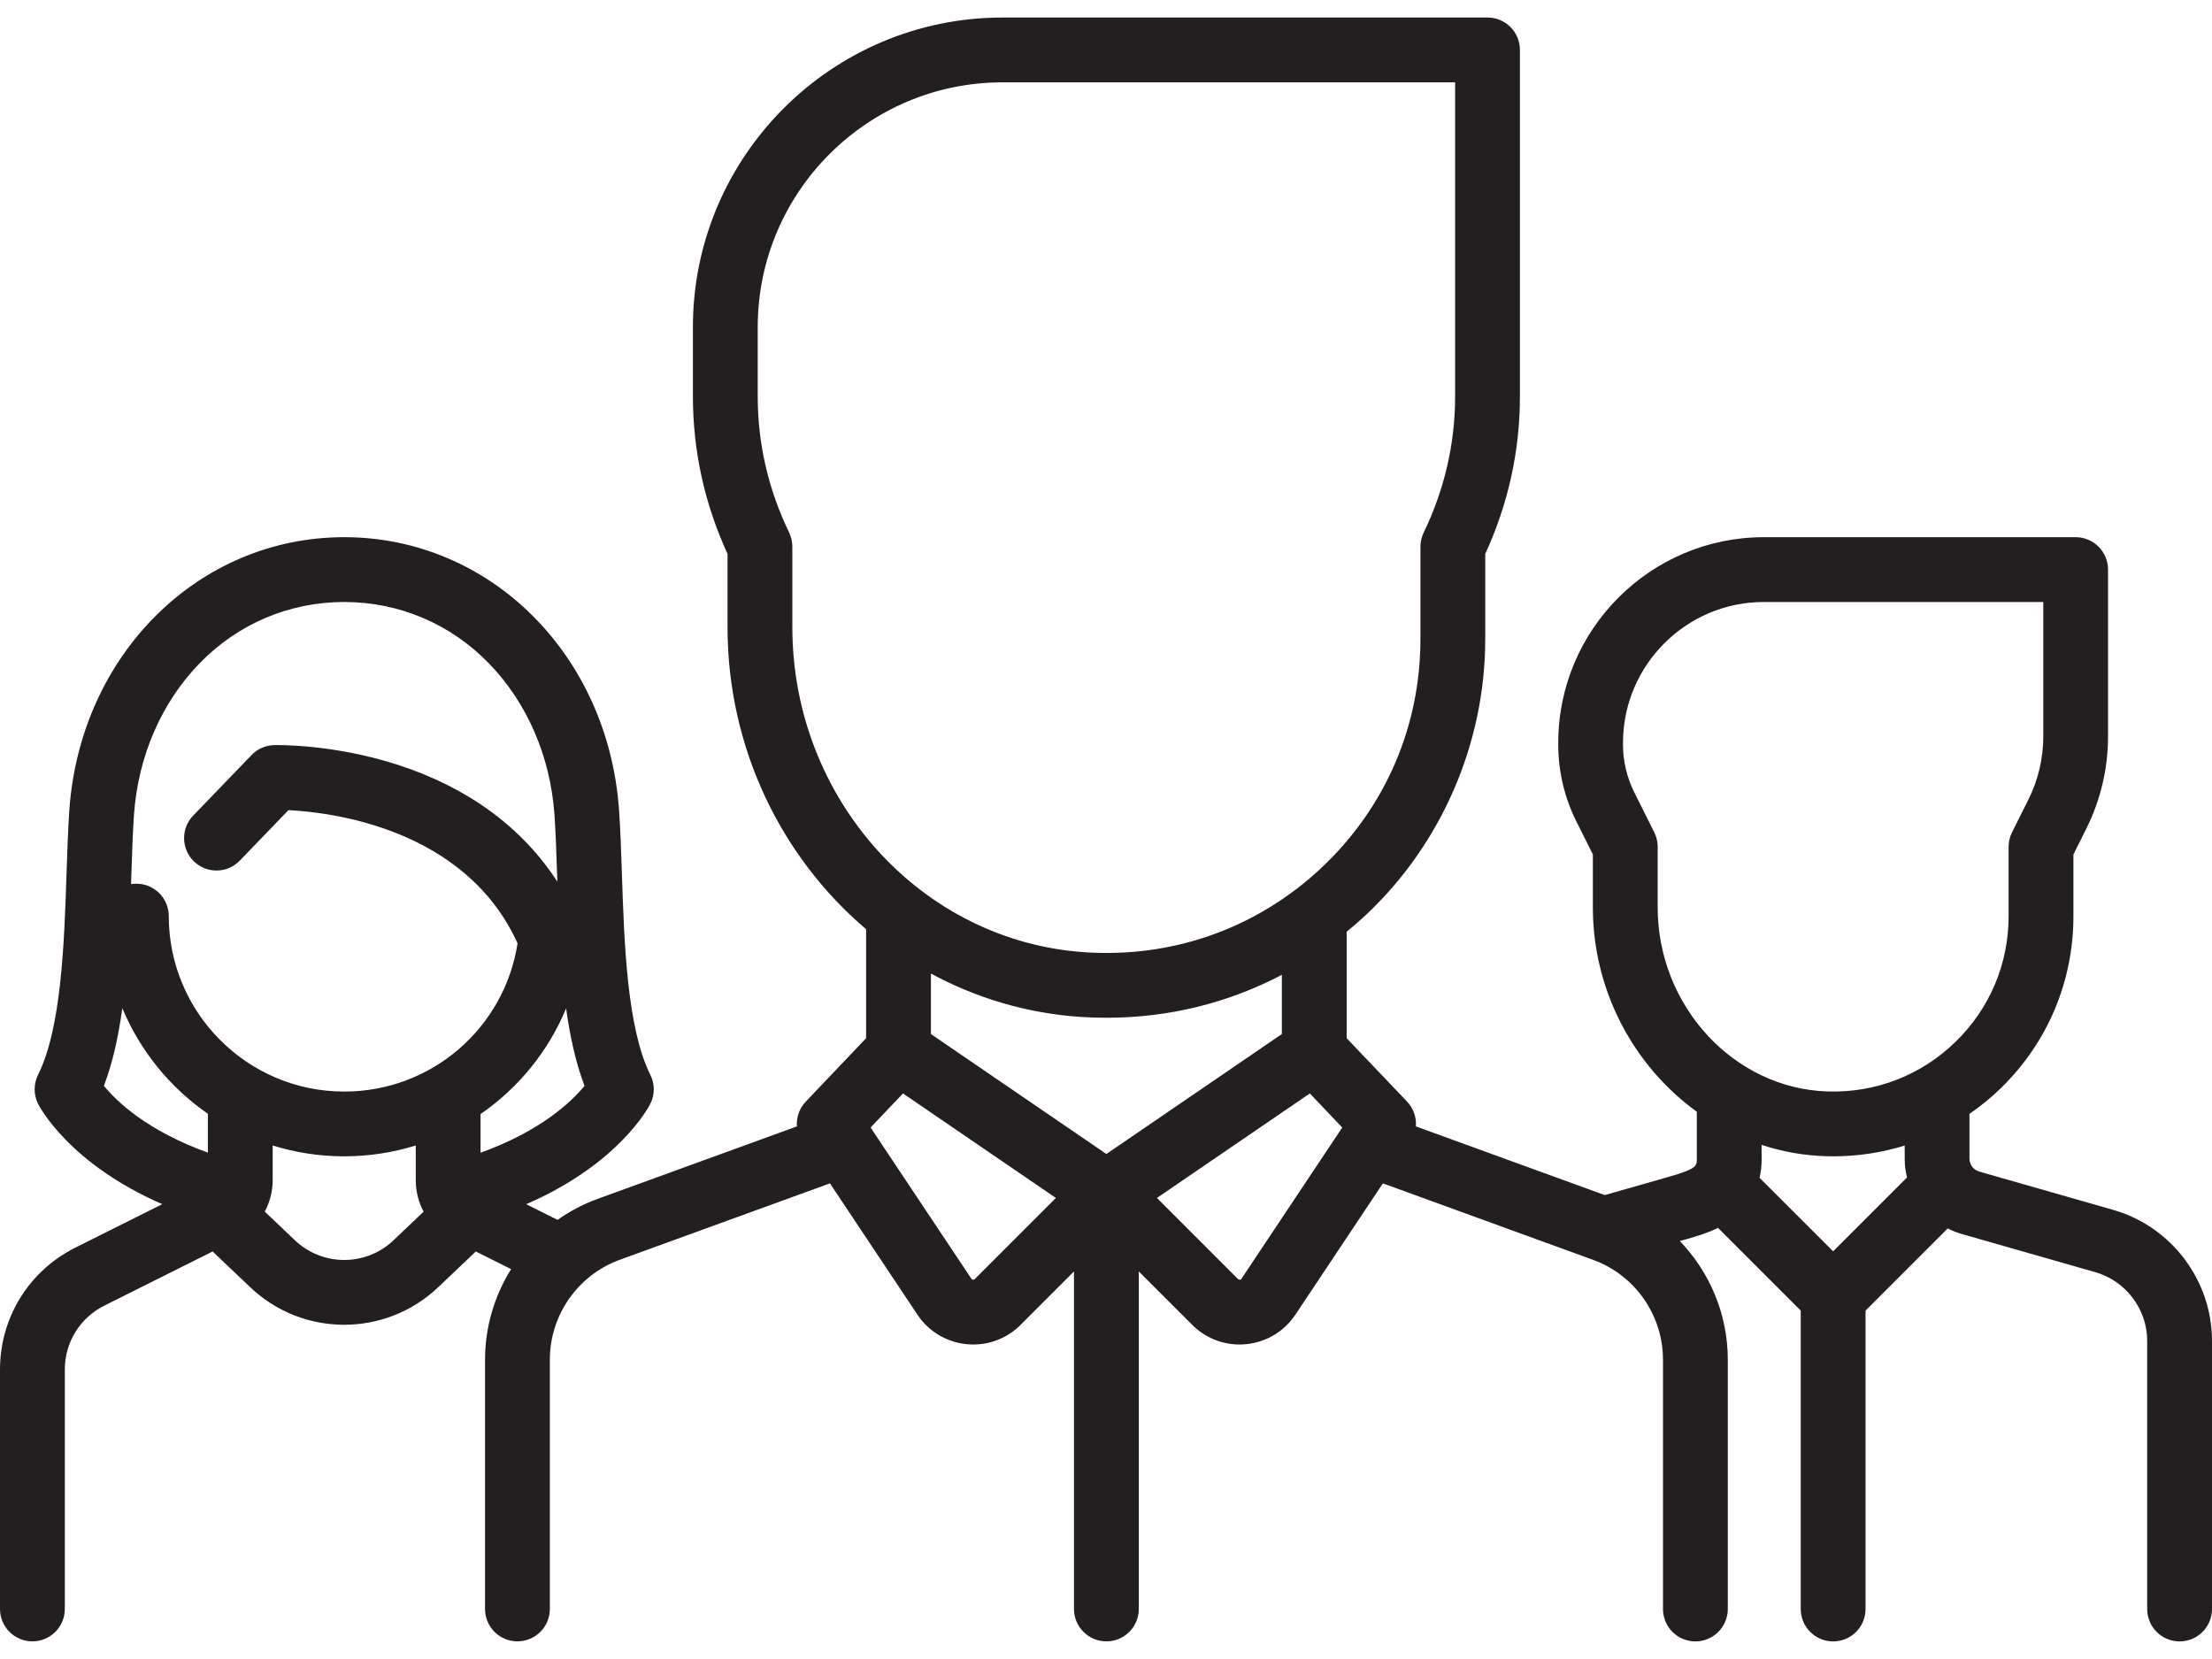 <svg width="40" height="30" viewBox="0 0 40 30" fill="none" xmlns="http://www.w3.org/2000/svg">
<path d="M38.212 21.878L35.792 21.186C35.688 21.156 35.614 21.06 35.614 20.951V20.143C35.811 20.007 35.999 19.854 36.175 19.684C37.026 18.858 37.494 17.751 37.494 16.565V15.451L37.728 14.983C37.985 14.469 38.12 13.894 38.12 13.32V10.3C38.12 9.977 37.858 9.714 37.535 9.714H31.896C29.846 9.714 28.178 11.383 28.178 13.433V13.468C28.178 13.945 28.291 14.424 28.504 14.851L28.804 15.451V16.408C28.804 17.924 29.552 19.285 30.684 20.104L30.684 20.951C30.684 21.081 30.684 21.135 30.2 21.274L29.019 21.611L25.604 20.369C25.616 20.208 25.561 20.044 25.444 19.92L24.352 18.774V16.849C24.468 16.754 24.581 16.656 24.692 16.553C26.069 15.262 26.858 13.44 26.858 11.553V10.016C27.274 9.111 27.485 8.154 27.485 7.168V0.903C27.485 0.579 27.223 0.317 26.899 0.317H18.128C15.041 0.317 12.53 2.828 12.53 5.915V7.168C12.53 8.154 12.741 9.111 13.156 10.016V11.339C13.156 13.529 14.13 15.502 15.662 16.803V18.774L14.571 19.921C14.453 20.044 14.399 20.208 14.411 20.369L10.806 21.68C10.545 21.775 10.302 21.904 10.082 22.059L9.516 21.776C11.201 21.043 11.735 20.011 11.76 19.96C11.843 19.795 11.843 19.601 11.76 19.436C11.338 18.591 11.287 17.043 11.246 15.798C11.232 15.384 11.219 14.993 11.194 14.644C10.995 11.834 8.858 9.714 6.224 9.714C3.591 9.714 1.454 11.834 1.254 14.644C1.23 14.993 1.217 15.384 1.203 15.799C1.162 17.043 1.111 18.591 0.688 19.436C0.606 19.601 0.606 19.795 0.688 19.96C0.714 20.011 1.247 21.041 2.935 21.775L1.363 22.561C0.522 22.982 0 23.827 0 24.767V29.095C0 29.419 0.262 29.681 0.586 29.681C0.91 29.681 1.172 29.419 1.172 29.095V24.767C1.172 24.273 1.446 23.83 1.887 23.61L3.845 22.631L4.526 23.278C5.002 23.73 5.613 23.956 6.224 23.956C6.835 23.956 7.447 23.73 7.923 23.278L8.604 22.631L9.242 22.95C8.942 23.431 8.771 23.995 8.771 24.586V29.096C8.771 29.419 9.033 29.681 9.357 29.681C9.68 29.681 9.943 29.419 9.943 29.096V24.586C9.943 23.781 10.451 23.056 11.207 22.781L15.008 21.399L16.59 23.773C16.792 24.076 17.116 24.271 17.479 24.307C17.52 24.311 17.56 24.313 17.6 24.313C17.92 24.313 18.227 24.187 18.456 23.957L19.421 22.992V29.096C19.421 29.419 19.684 29.681 20.007 29.681C20.331 29.681 20.593 29.419 20.593 29.096V22.992L21.559 23.957C21.788 24.187 22.094 24.313 22.415 24.313C22.455 24.313 22.495 24.311 22.535 24.307C22.898 24.271 23.223 24.076 23.425 23.773L25.007 21.399L28.808 22.782C29.564 23.056 30.072 23.782 30.072 24.586V29.096C30.072 29.419 30.334 29.682 30.658 29.682C30.981 29.682 31.244 29.419 31.244 29.096V24.586C31.244 23.771 30.92 23.007 30.377 22.442L30.522 22.401C30.668 22.359 30.867 22.302 31.067 22.204L32.563 23.7V29.096C32.563 29.419 32.825 29.682 33.149 29.682C33.473 29.682 33.735 29.419 33.735 29.096V23.7L35.221 22.214C35.3 22.254 35.383 22.288 35.47 22.313L37.89 23.005C38.442 23.163 38.828 23.674 38.828 24.248V29.096C38.828 29.419 39.09 29.682 39.414 29.682C39.738 29.682 40 29.419 40 29.096V24.248C40 23.153 39.265 22.178 38.212 21.878ZM3.759 20.843C2.663 20.448 2.113 19.922 1.879 19.635C2.039 19.217 2.142 18.738 2.212 18.232C2.536 19.007 3.077 19.669 3.759 20.14V20.843ZM7.116 22.428C6.616 22.903 5.833 22.903 5.333 22.428L4.788 21.91C4.88 21.738 4.931 21.543 4.931 21.338V20.714C5.34 20.841 5.774 20.91 6.225 20.91C6.674 20.91 7.109 20.841 7.518 20.714L7.518 21.338C7.518 21.543 7.568 21.738 7.66 21.911L7.116 22.428ZM6.225 19.739C4.475 19.739 3.052 18.315 3.052 16.566C3.052 16.242 2.789 15.98 2.466 15.98C2.433 15.98 2.401 15.983 2.37 15.988C2.371 15.938 2.373 15.887 2.375 15.837C2.388 15.434 2.4 15.054 2.423 14.728C2.498 13.675 2.919 12.705 3.608 11.996C4.303 11.28 5.232 10.886 6.225 10.886C7.217 10.886 8.146 11.28 8.841 11.996C9.53 12.705 9.951 13.675 10.026 14.728C10.049 15.054 10.061 15.434 10.075 15.837C10.076 15.872 10.077 15.907 10.078 15.942C9.441 14.96 8.456 14.236 7.184 13.827C6.009 13.449 4.998 13.473 4.955 13.474C4.802 13.478 4.656 13.542 4.55 13.653L3.493 14.749C3.268 14.982 3.275 15.353 3.508 15.578C3.741 15.802 4.112 15.796 4.336 15.563L5.216 14.65C5.974 14.687 8.411 14.971 9.359 17.058C9.12 18.596 7.798 19.739 6.225 19.739ZM8.69 20.845L8.69 20.146C9.371 19.677 9.913 19.016 10.237 18.236C10.307 18.74 10.411 19.218 10.57 19.636C10.337 19.92 9.785 20.45 8.69 20.845ZM14.328 11.339V9.885C14.328 9.797 14.308 9.71 14.27 9.63C13.893 8.85 13.702 8.021 13.702 7.168V5.915C13.702 3.474 15.687 1.489 18.128 1.489H26.313V7.168C26.313 8.021 26.122 8.85 25.745 9.63C25.706 9.71 25.686 9.797 25.686 9.885V11.553C25.686 13.14 25.049 14.612 23.89 15.698C23.746 15.833 23.596 15.96 23.441 16.079C23.437 16.081 23.434 16.084 23.43 16.086C22.345 16.91 21.016 17.31 19.628 17.22C16.656 17.028 14.328 14.444 14.328 11.339ZM17.628 23.129C17.623 23.133 17.614 23.142 17.595 23.14C17.576 23.139 17.568 23.127 17.565 23.122L15.743 20.389L16.329 19.773L19.094 21.663L17.628 23.129ZM20.007 20.868L16.834 18.699V17.605C17.655 18.049 18.575 18.326 19.552 18.39C19.707 18.4 19.86 18.404 20.013 18.404C21.134 18.404 22.212 18.137 23.18 17.628V18.699L20.007 20.868ZM22.45 23.123C22.447 23.128 22.439 23.139 22.42 23.14C22.401 23.143 22.392 23.133 22.387 23.129L20.921 21.663L23.686 19.773L24.272 20.389L22.45 23.123ZM33.149 22.628L31.819 21.299C31.843 21.193 31.856 21.078 31.856 20.951L31.855 20.703C32.224 20.824 32.613 20.896 33.016 20.908C33.061 20.91 33.106 20.91 33.151 20.91C33.596 20.91 34.029 20.843 34.443 20.715V20.951C34.443 21.068 34.457 21.182 34.485 21.292L33.149 22.628ZM35.359 18.843C34.738 19.445 33.917 19.764 33.051 19.737C31.355 19.686 29.976 18.193 29.976 16.408V15.312C29.976 15.222 29.955 15.132 29.914 15.05L29.552 14.326C29.42 14.061 29.349 13.764 29.349 13.468V13.433C29.349 12.029 30.492 10.886 31.896 10.886H36.949V13.32C36.949 13.713 36.856 14.107 36.68 14.459L36.384 15.05C36.343 15.132 36.322 15.222 36.322 15.312V16.566C36.322 17.431 35.98 18.24 35.359 18.843Z" fill="#231F20"/>
</svg>
